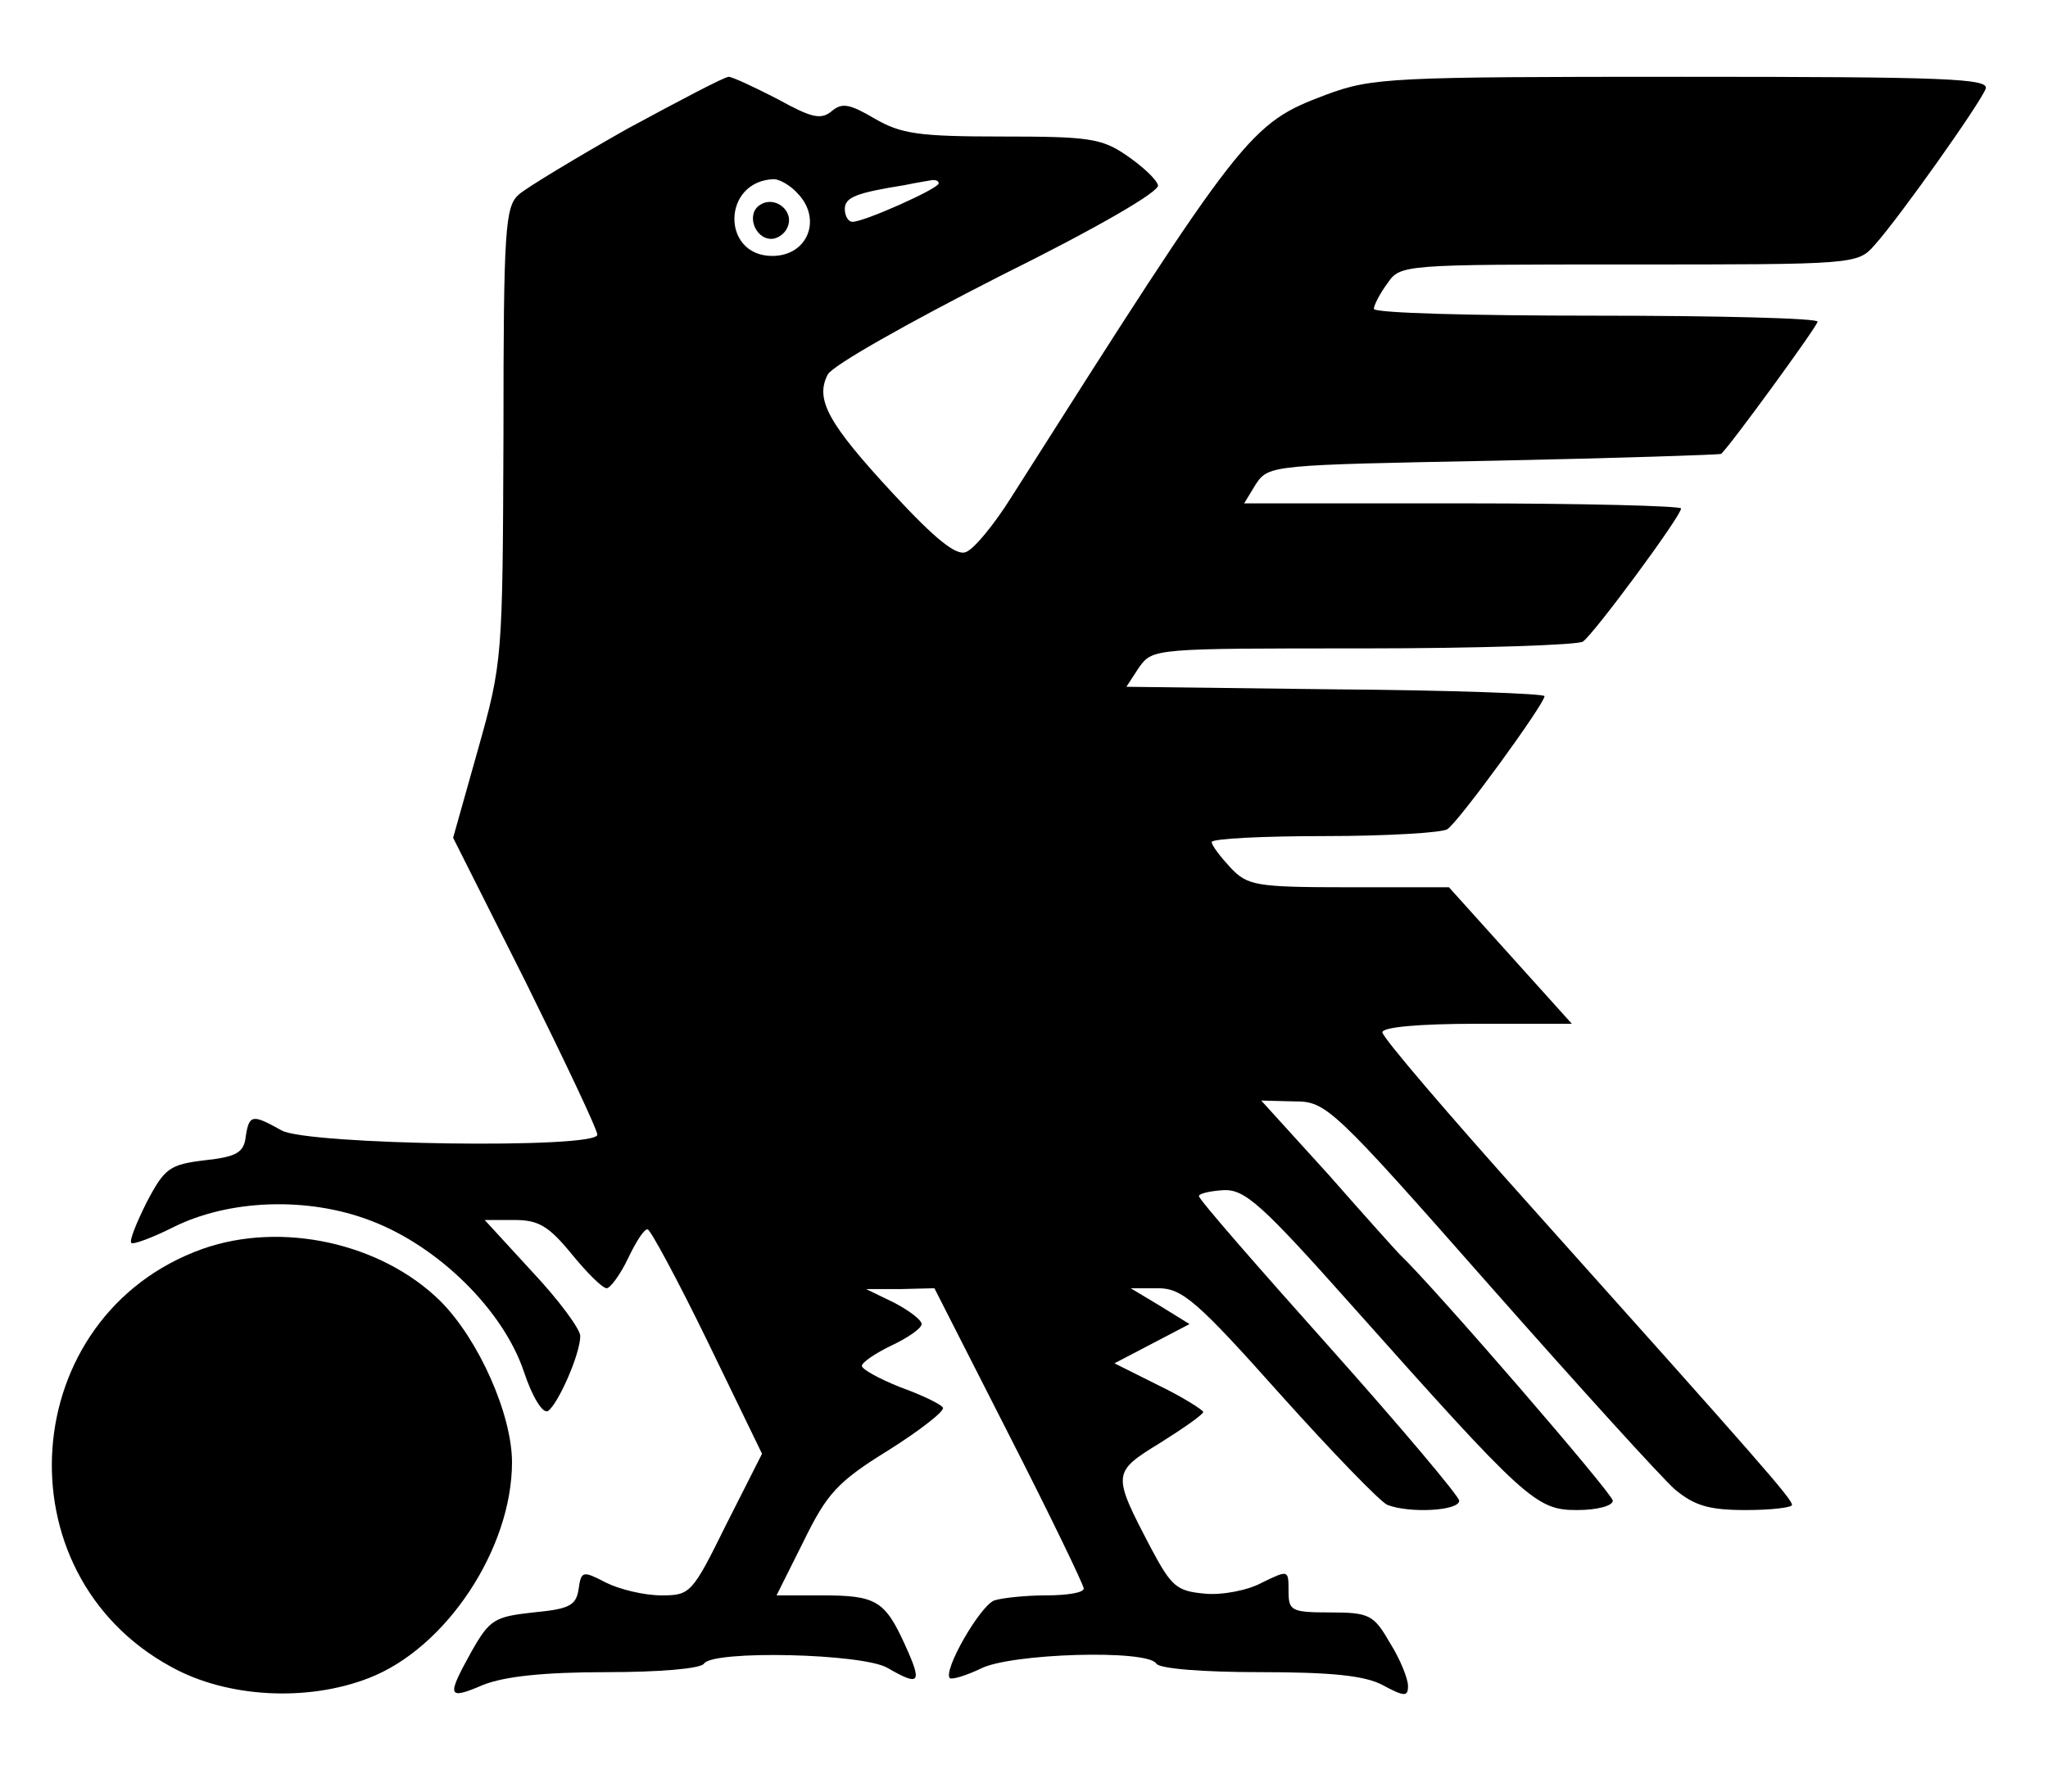 <?xml version="1.0" standalone="no"?>
<!DOCTYPE svg PUBLIC "-//W3C//DTD SVG 20010904//EN"
 "http://www.w3.org/TR/2001/REC-SVG-20010904/DTD/svg10.dtd">
<svg version="1.0" xmlns="http://www.w3.org/2000/svg"
 width="240pt" height="210pt" viewBox="0 0 240 210"
 preserveAspectRatio="xMidYMid meet">
<g transform="translate(0,210) scale(0.1,-0.1)"
fill="#000000" stroke="none">
<path d="M735 1949 c-60 -34 -118 -69 -127 -77 -16 -14 -18 -40 -18 -281 -1
-263 -1 -267 -30 -370 l-29 -103 85 -169 c46 -93 84 -173 84 -179 0 -17 -340
-12 -370 5 -34 19 -38 19 -42 -7 -2 -19 -11 -24 -48 -28 -41 -5 -47 -9 -68
-49 -12 -24 -21 -46 -18 -48 2 -2 24 6 48 18 65 33 158 37 233 8 79 -30 155
-105 179 -177 10 -30 22 -49 28 -46 12 8 38 67 38 88 0 8 -25 42 -56 75 l-56
61 35 0 c28 0 40 -7 67 -40 18 -22 36 -40 41 -40 4 0 16 16 25 35 9 19 19 35
23 34 3 0 35 -59 70 -131 l64 -132 -42 -83 c-40 -81 -42 -83 -76 -83 -20 0
-49 7 -65 15 -27 14 -29 14 -32 -8 -3 -19 -11 -23 -53 -27 -45 -5 -51 -8 -72
-45 -30 -54 -29 -58 13 -40 25 10 71 15 145 15 61 0 110 4 114 10 10 16 186
12 215 -5 38 -22 41 -18 21 26 -24 53 -34 59 -98 59 l-53 0 32 64 c27 55 39
69 99 106 38 24 66 46 64 50 -2 4 -25 15 -50 24 -25 10 -45 21 -45 25 0 4 16
15 35 24 19 9 35 20 35 25 0 5 -15 16 -32 25 l-33 16 40 0 40 1 88 -173 c48
-94 87 -175 87 -179 0 -5 -20 -8 -44 -8 -24 0 -52 -3 -61 -6 -17 -7 -60 -82
-52 -91 3 -2 19 3 36 11 34 18 196 23 206 6 4 -6 55 -10 121 -10 84 0 123 -4
144 -15 26 -14 30 -14 30 -1 0 8 -9 31 -21 50 -19 33 -24 36 -70 36 -46 0 -49
2 -49 25 0 25 0 25 -31 10 -16 -9 -47 -15 -67 -13 -33 3 -39 8 -63 53 -46 88
-46 89 11 124 27 17 50 33 50 36 0 2 -23 17 -52 31 l-52 26 44 23 44 23 -34
21 -35 21 32 0 c28 0 45 -14 143 -124 61 -68 118 -127 126 -130 26 -10 84 -7
84 5 0 5 -69 87 -152 180 -84 94 -153 173 -153 177 0 3 13 6 29 7 25 1 45 -17
150 -135 204 -229 216 -240 264 -240 24 0 42 5 42 11 0 8 -209 250 -250 289
-3 3 -40 44 -83 93 l-79 87 39 -1 c37 0 44 -6 228 -215 105 -119 203 -227 218
-240 23 -19 40 -24 83 -24 30 0 54 3 54 6 0 7 -34 46 -307 351 -95 106 -173
197 -173 203 0 6 42 10 111 10 l111 0 -72 80 -72 80 -117 0 c-110 0 -119 2
-139 23 -12 13 -22 26 -22 30 0 4 60 7 133 7 72 0 137 4 143 8 13 8 114 147
114 156 0 3 -110 7 -245 8 l-245 3 15 23 c16 22 18 22 263 22 136 0 252 4 257
8 13 9 115 147 115 156 0 3 -115 6 -256 6 l-256 0 14 23 c15 22 20 22 279 27
145 3 265 7 266 8 11 10 113 150 113 155 0 4 -117 7 -260 7 -143 0 -260 3
-260 8 0 4 7 18 16 30 15 22 18 22 283 22 265 0 268 0 288 23 28 31 123 165
130 183 4 12 -46 14 -356 14 -342 0 -363 -1 -417 -21 -90 -34 -96 -42 -369
-472 -20 -32 -44 -61 -53 -64 -11 -5 -36 15 -85 68 -77 83 -92 111 -77 140 6
11 95 61 201 115 115 57 189 100 186 107 -2 7 -18 22 -37 35 -29 20 -45 22
-146 22 -97 0 -118 3 -149 21 -29 17 -38 19 -50 9 -13 -11 -24 -8 -64 14 -27
14 -53 26 -57 26 -5 0 -58 -28 -119 -61z m199 -75 c30 -30 13 -74 -29 -74 -60
0 -59 88 2 90 6 0 19 -7 27 -16z m166 11 c0 -6 -87 -45 -101 -45 -5 0 -9 7 -9
15 0 14 14 19 70 28 14 3 28 5 33 6 4 0 7 -1 7 -4z M891 1860 c-17 -10 -7 -40
13 -40 7 0 16 6 19 14 8 19 -15 37 -32 26z M237 636 c-217 -78 -239 -380 -36
-490 65 -36 159 -41 231 -13 91 35 168 152 168 253 0 56 -39 144 -84 189 -69
68 -186 94 -279 61z"/>
</g>
</svg>
